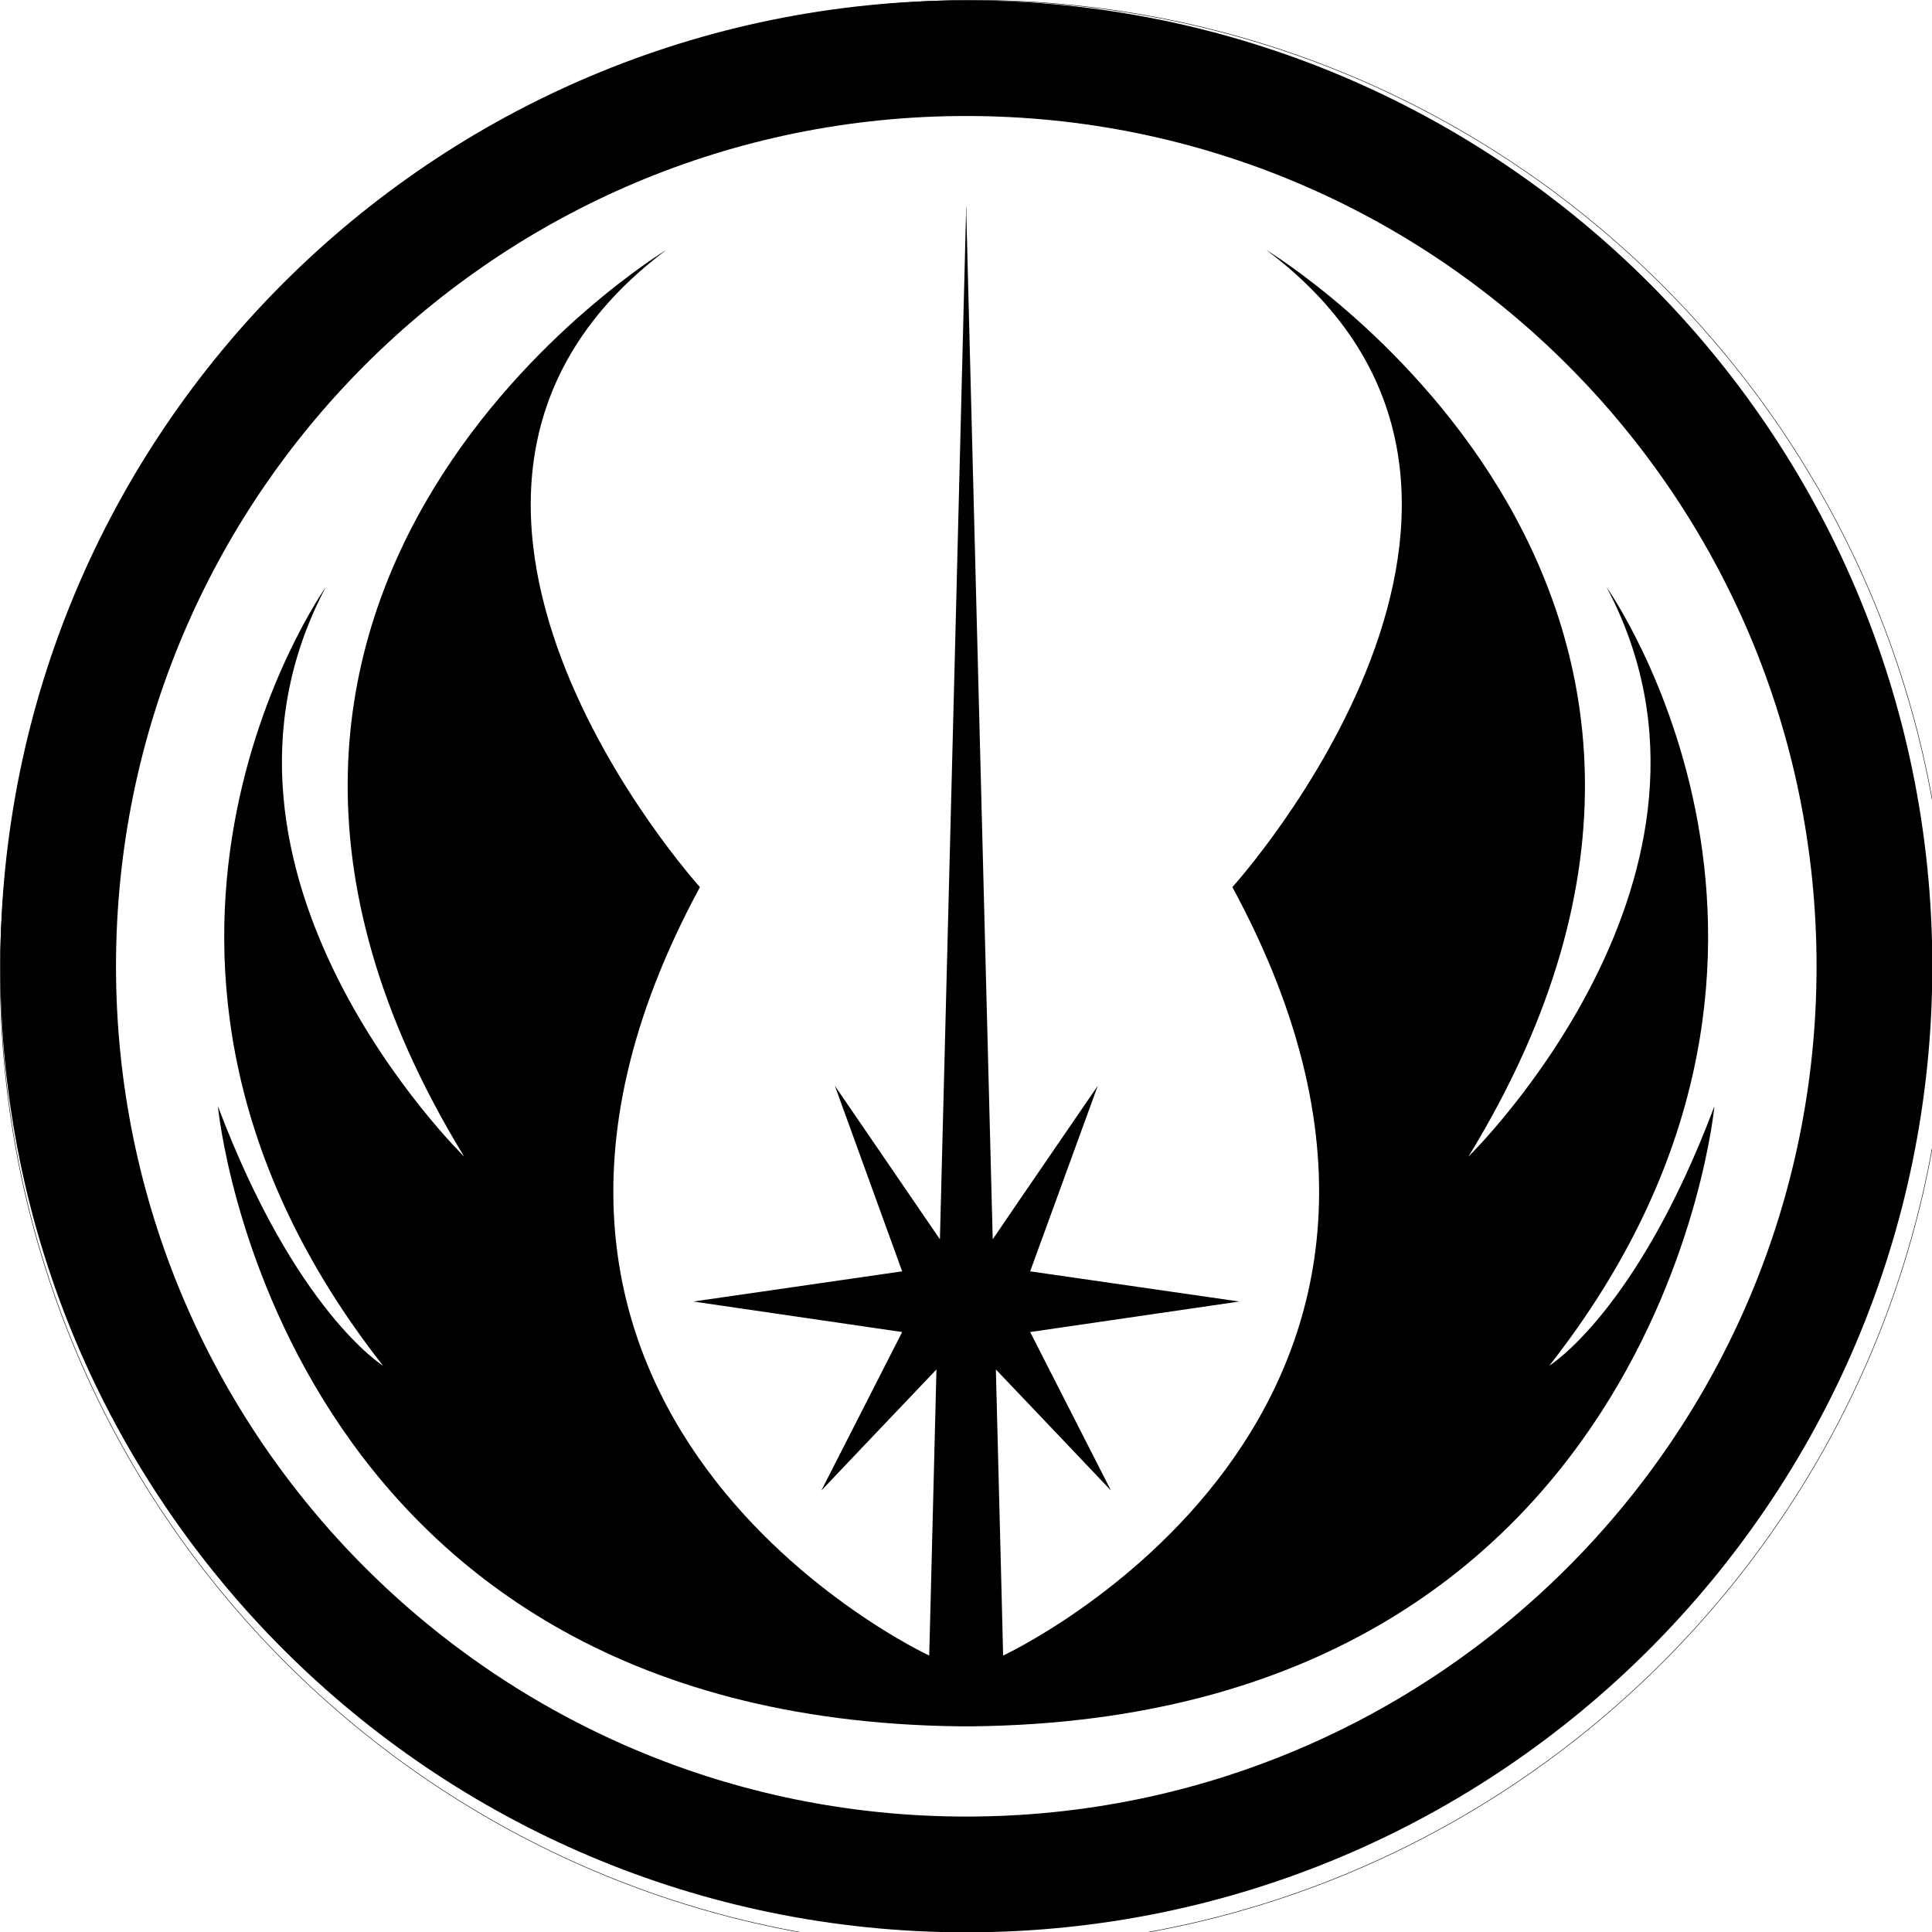 <?xml version="1.0" encoding="UTF-8"?>
<svg xmlns="http://www.w3.org/2000/svg" xmlns:xlink="http://www.w3.org/1999/xlink" width="24pt" height="24pt" viewBox="0 0 24 24" version="1.1">
<g id="surface1">
<path style=" stroke:none;fill-rule:evenodd;fill:rgb(0%,0%,0%);fill-opacity:1;" d="M 11.676 15.395 C 11.469 15.094 10.371 13.488 10.371 13.488 L 11.207 15.793 L 8.613 16.168 L 11.207 16.547 L 10.203 18.516 C 10.203 18.516 11.457 17.195 11.633 17.012 C 11.562 19.863 11.543 20.566 11.543 20.566 C 11.543 20.566 5.137 17.594 8.695 11.02 C 8.695 11.02 4.258 6.121 8.277 3.105 C 8.277 3.105 1.41 7.25 5.766 14.367 C 5.766 14.367 2.164 10.852 4.047 7.293 C 4.047 7.293 0.781 11.898 4.758 16.965 C 4.758 16.965 3.672 16.297 2.707 13.742 C 2.707 13.742 3.41 21.344 11.918 21.445 C 11.945 21.445 11.977 21.445 12.004 21.445 C 12.031 21.445 12.059 21.445 12.086 21.445 C 20.594 21.344 21.297 13.742 21.297 13.742 C 20.336 16.297 19.246 16.965 19.246 16.965 C 23.223 11.898 19.957 7.293 19.957 7.293 C 21.844 10.852 18.242 14.367 18.242 14.367 C 22.598 7.25 15.73 3.105 15.73 3.105 C 19.75 6.121 15.309 11.02 15.309 11.02 C 18.871 17.594 12.461 20.566 12.461 20.566 C 12.461 20.566 12.445 19.863 12.371 17.012 C 12.547 17.195 13.801 18.516 13.801 18.516 L 12.797 16.547 L 15.395 16.168 L 12.797 15.793 L 13.637 13.488 C 13.637 13.488 12.535 15.094 12.332 15.395 C 12.238 11.75 12.004 2.703 12.004 2.66 C 12.004 2.559 12.004 2.559 12.004 2.559 C 12.004 2.559 12.004 2.559 12.004 2.602 C 12 2.559 12 2.559 12 2.559 C 12 2.559 12 2.559 12 2.66 C 12 2.73 11.77 11.758 11.676 15.395 "/>
<path style="fill:none;stroke-width:0.32;stroke-linecap:butt;stroke-linejoin:miter;stroke:rgb(0%,0%,0%);stroke-opacity:1;stroke-miterlimit:10;" d="M 672.251 0.259 C 301.032 0.259 0.251 301.04 0.251 672.259 C 0.251 1043.259 301.032 1344.259 672.251 1344.259 C 1043.251 1344.259 1344.251 1043.259 1344.251 672.259 C 1344.251 301.04 1043.251 0.259 672.251 0.259 Z M 672.251 0.259 " transform="matrix(0.018,0,0,0.018,-0.001,-0.001)"/>
<path style=" stroke:none;fill-rule:evenodd;fill:rgb(0%,0%,0%);fill-opacity:1;" d="M 12.004 0.004 C 5.375 0.004 0.004 5.375 0.004 12.004 C 0.004 18.629 5.375 24.004 12.004 24.004 C 18.629 24.004 24.004 18.629 24.004 12.004 C 24.004 5.375 18.629 0.004 12.004 0.004 Z M 12.004 1.441 C 17.836 1.441 22.566 6.168 22.566 12.004 C 22.566 17.836 17.836 22.566 12.004 22.566 C 6.168 22.566 1.441 17.836 1.441 12.004 C 1.441 6.168 6.168 1.441 12.004 1.441 "/>
</g>
</svg>

